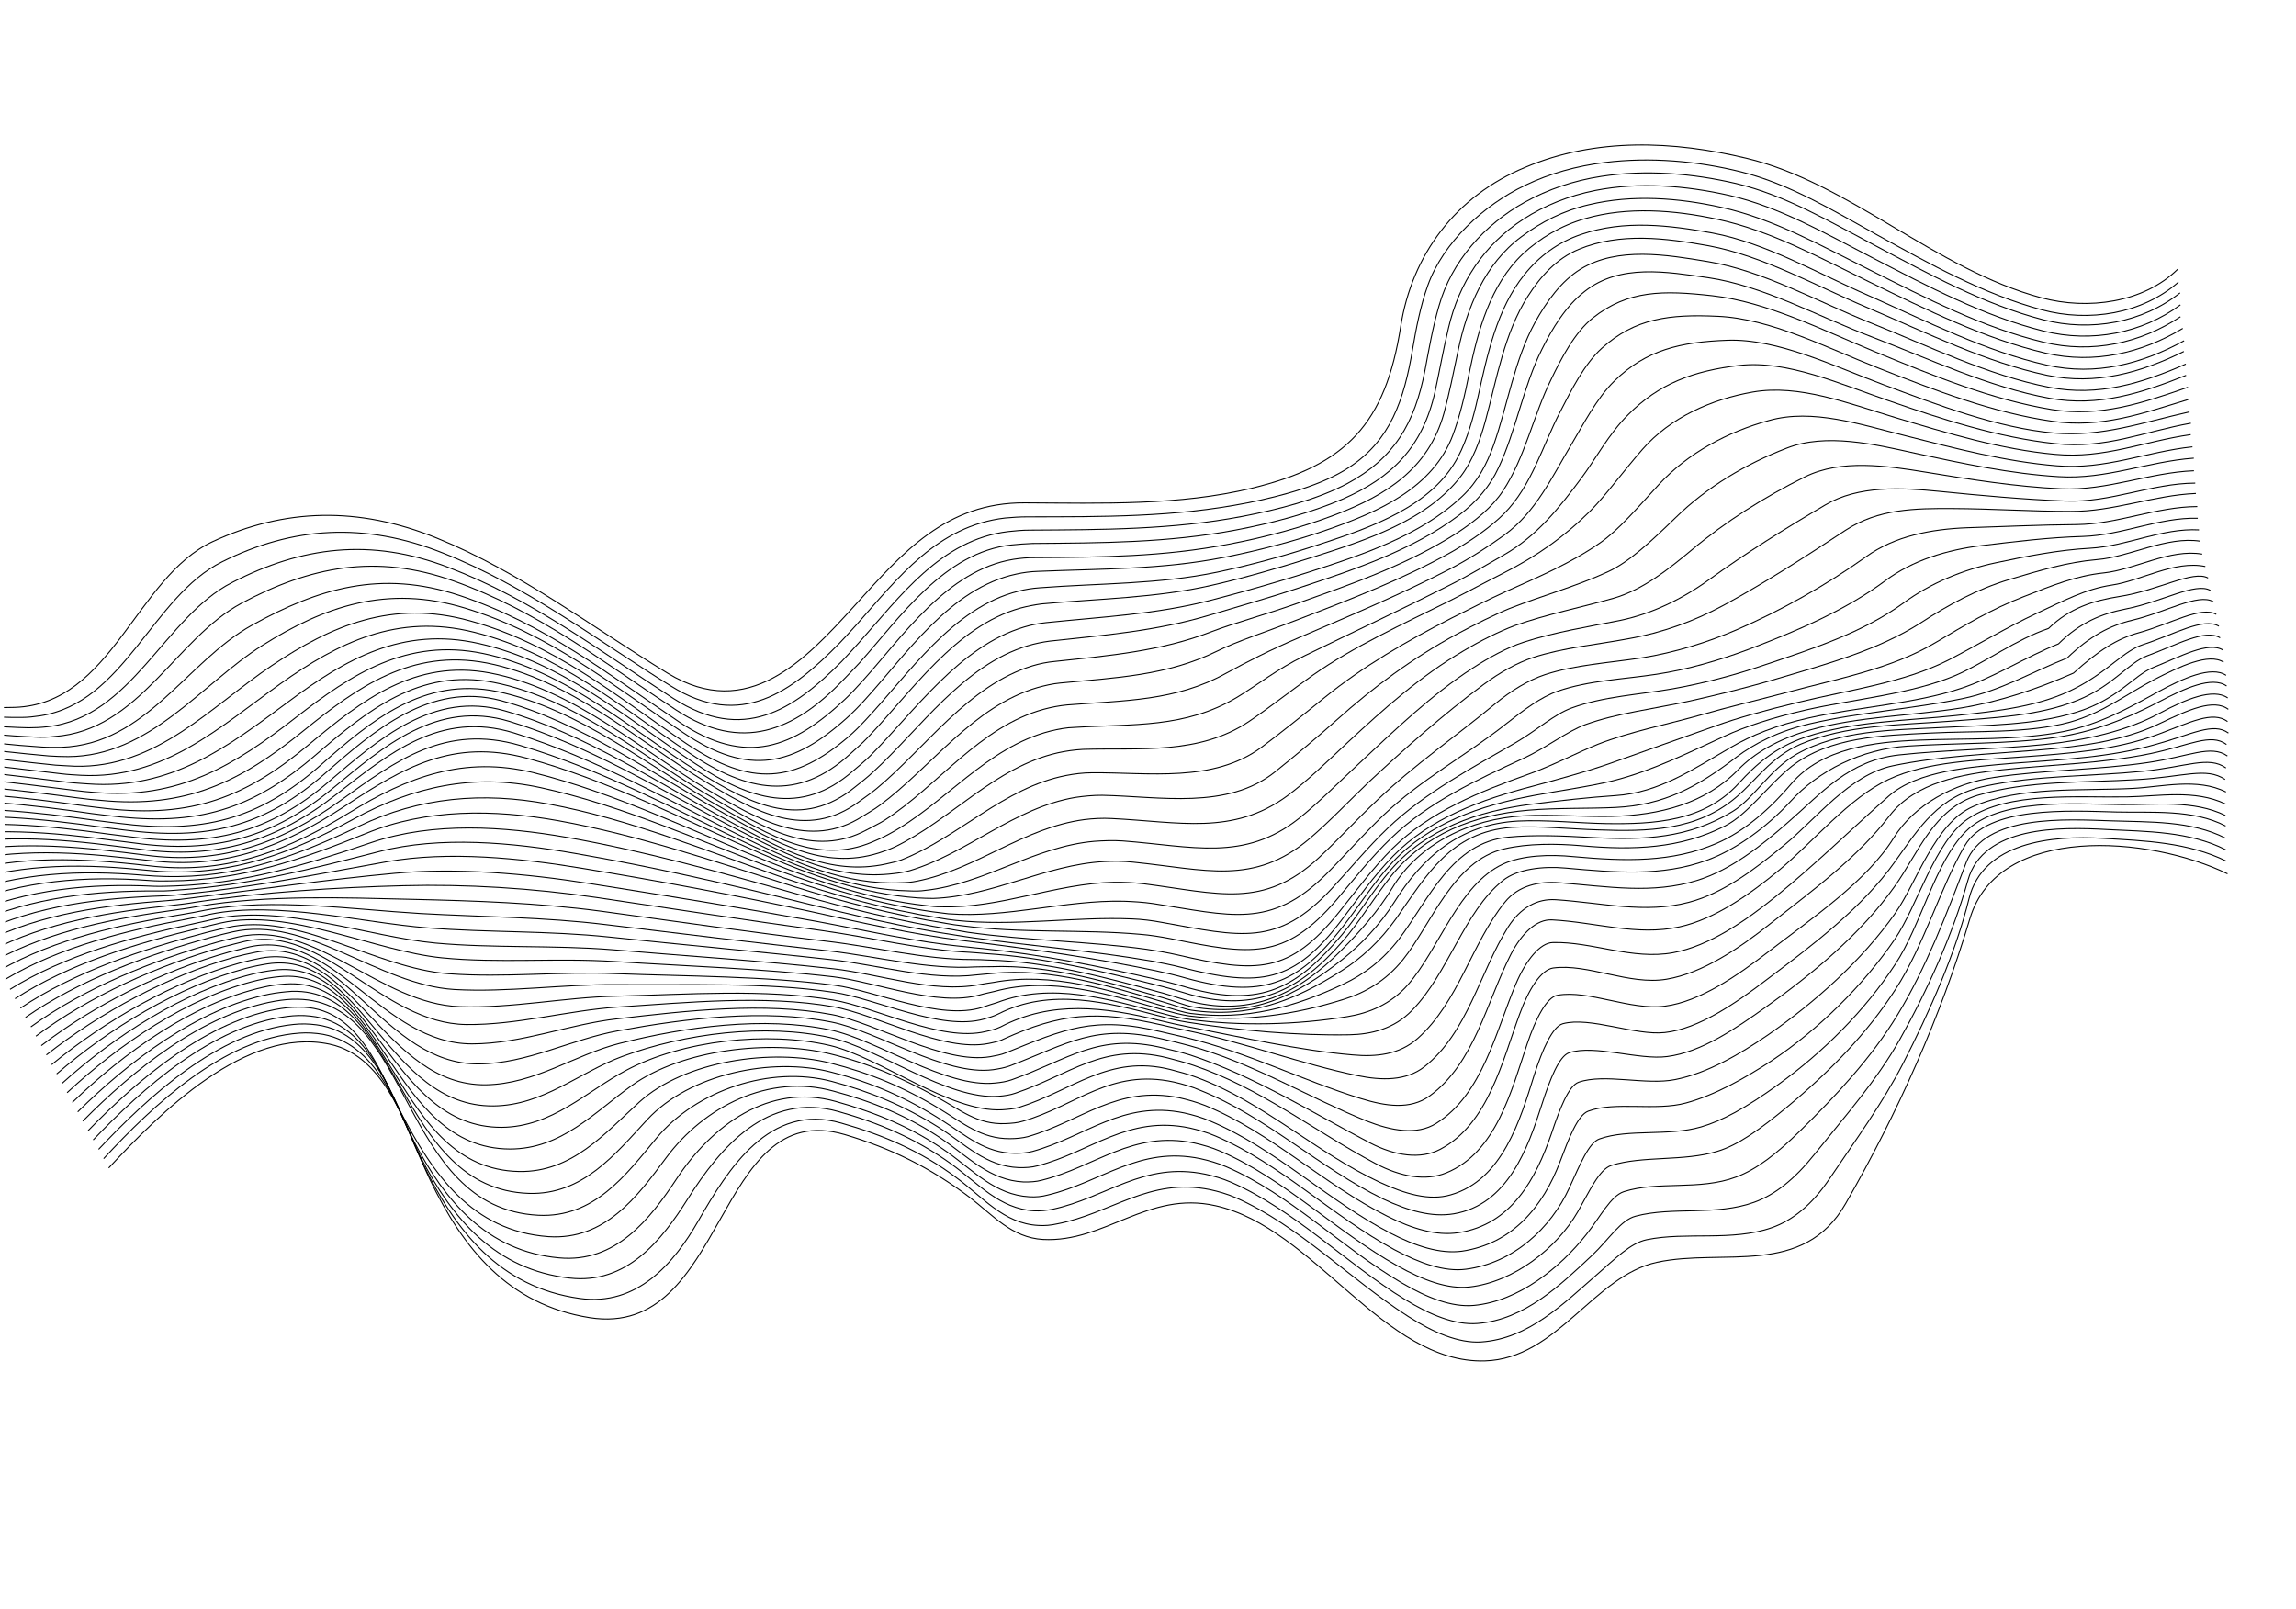 <svg width="1153" height="808" viewBox="0 0 1153 808" fill="none" xmlns="http://www.w3.org/2000/svg">
<g clip-path="url(#clip0_1_3)">
<path d="M-78.57 345.669C-50.245 350.703 -20.813 356.173 7.486 355.248C56.153 353.599 68.255 289.964 106.715 272.048C142.72 255.266 180.017 254.211 219.352 270.229C261.216 287.244 297.244 314.905 335.377 338.147C375.604 362.563 404.482 331.427 429.358 303.963C453.283 277.524 475.07 252.341 514.617 252.523C553.789 252.732 592.386 253.94 628.71 245.155C676.331 233.647 695.756 212.607 703.395 164.009C709.03 127.916 731.044 98.45 765.937 84.028C801.444 68.973 840.553 70.732 876.919 79.457C928.66 91.79 971.654 135.141 1025.13 149.556C1048.59 155.822 1076.36 152.065 1093.58 135.231" stroke="black" stroke-width="0.5" stroke-miterlimit="10"/>
<path d="M-76.029 350.344C-47.367 354.985 -17.619 360.58 10.975 360.296C14.079 360.294 17.145 359.927 20.053 359.498C62.601 352.99 76.322 299.614 111.498 282.155C146.952 264.455 183.124 262.083 222.262 277.674C264.148 294.171 299.188 321.094 336.886 344.514C372.016 366.573 397.625 347.445 421.744 322.832C424.539 319.909 427.452 316.683 430.366 313.457C451.061 290.119 470.793 264.127 504.674 260.153C508.274 259.822 512.032 259.552 516.046 259.559C553.676 259.511 589.901 259.784 626.539 252.522C644.185 248.976 663.99 243.656 677.575 234.662C698.249 221.112 705.115 200.899 709.422 175.13C711.104 165.296 713.225 153.885 717.025 143.311C724.863 121.557 745.152 102.957 765.838 93.086C778.229 87.12 791.763 83.354 805.965 81.6C828.612 78.799 852.455 80.843 874.392 86.335C898.504 92.333 920.602 105.76 942.485 117.879C968.713 132.408 996.087 147.738 1025.32 155.577C1049.09 161.967 1075.81 157.624 1093.96 141.679" stroke="black" stroke-width="0.5" stroke-miterlimit="10"/>
<path d="M-73.39 355.232C-44.292 359.695 -14.583 364.924 14.404 365.495C17.509 365.494 20.673 365.34 23.739 364.974C66.323 360.229 82.489 309.915 116.538 292.537C151.359 274.588 186.073 269.892 225.232 284.966C267.139 300.947 301.094 326.917 338.237 350.819C373.089 373.119 398.099 356.904 422.594 332.263C425.388 329.34 428.302 326.114 431.216 322.888C451.791 299.853 472.498 270.922 506.38 266.948C509.821 266.554 513.421 266.222 517.435 266.229C553.682 265.986 588.523 266.064 623.855 259.337C641.817 255.915 661.503 250.899 676.766 242.74C699.969 230.187 710.467 212.804 715.628 185.796C717.468 176.025 719.431 164.552 722.598 153.729C728.916 131.2 745.507 112.719 765.82 101.476C777.263 95.137 790.343 90.667 804.13 88.575C826.482 85.133 850.009 87.052 871.908 92.179C896.613 98.061 919.245 111.524 941.623 123.312C968.663 137.636 996.254 152.877 1026.08 160.6C1050.13 166.75 1075.9 162.032 1094.76 147.067" stroke="black" stroke-width="0.5" stroke-miterlimit="10"/>
<path d="M-70.692 359.969C-41.257 364.04 -11.428 368.966 17.854 370.178C21.057 370.39 24.222 370.237 27.287 369.87C69.907 366.889 88.101 320.698 121.419 302.857C155.391 284.748 188.646 277.728 228.006 291.832C270.112 306.842 302.901 332.528 339.608 356.608C372.406 378.098 398.809 367.155 423.285 341.632C426.08 338.709 429.092 335.697 432.006 332.471C451.967 310.069 474.383 277.262 507.927 273.68C511.527 273.349 514.751 273.044 518.449 272.926C553.252 272.639 586.492 272.611 620.419 266.206C638.757 262.757 658.127 257.616 674.198 250.651C698.88 239.904 714.377 224.665 720.646 196.695C722.743 187.199 724.766 175.575 727.399 164.717C732.649 142.118 745.149 122.899 764.99 110.071C775.545 103.207 787.894 98.275 801.169 95.631C823.127 91.334 846.496 93.191 868.296 98.104C893.594 103.87 917.076 117.492 940.146 129.378C967.78 143.586 995.964 158.711 1026.22 166.256C1050.49 172.316 1075.64 167.35 1094.95 153.088" stroke="black" stroke-width="0.5" stroke-miterlimit="10"/>
<path d="M-68.052 364.857C-38.439 368.474 -8.393 373.311 21.185 375.164C24.388 375.376 27.711 375.285 30.815 375.283C73.372 373.852 93.573 332.3 126.536 313.969C159.935 295.46 191.417 285.992 230.818 299.062C273.123 313.102 305.438 338.6 341.236 362.672C374.902 385.204 398.474 375.42 424.233 351.278C427.126 348.568 429.98 345.494 432.894 342.268C453.291 319.687 475.569 286.302 508.92 280.894C512.421 280.349 516.021 280.017 519.659 280.051C552.959 279.871 584.658 279.586 617.081 273.288C635.419 269.84 654.413 264.726 670.998 258.312C696.172 248.634 717.26 235.423 725.072 207.71C727.643 198.401 729.922 187.053 732.239 176.07C736.696 154.558 745.563 132.509 764.101 118.818C773.925 111.491 785.129 105.758 797.989 102.776C819.554 97.624 842.983 99.33 864.625 104.18C890.675 109.892 915.006 123.675 938.828 135.507C966.897 149.536 995.517 164.483 1026.21 171.849C1050.54 177.758 1074.95 172.329 1094.97 159.047" stroke="black" stroke-width="0.5" stroke-miterlimit="10"/>
<path d="M-65.354 369.593C-35.343 372.667 -5.118 377.049 24.537 379.633C27.74 379.845 31.161 379.968 34.265 379.966C75.218 379.827 101.26 343.375 131.636 324.2C162.723 304.605 194.327 293.436 233.612 305.411C276.019 318.266 307.463 344.121 343.163 367.979C376.196 390.262 398.751 384.451 425.36 360.468C428.193 357.911 431.205 354.899 434.119 351.673C454.951 328.913 477.132 295.314 510.387 288.294C513.79 287.535 517.449 287.052 521.147 286.934C552.887 285.616 583.378 286.079 614.457 279.952C632.478 276.379 651.195 271.505 667.759 265.608C692.357 256.928 719.711 244.96 729.616 218.422C732.977 209.424 735.671 198.414 737.771 187.52C742.108 166.311 748.348 143.052 764.655 127.608C773.274 119.632 783.808 113.284 796.155 109.75C817.168 103.682 840.755 105.45 862.298 110.086C889.258 115.807 914.281 129.687 938.795 141.616C967.299 155.468 996.414 170.084 1027.32 177.361C1051.77 182.967 1075.55 177.289 1096.13 164.924" stroke="black" stroke-width="0.5" stroke-miterlimit="10"/>
<path d="M-62.715 374.482C-32.466 376.949 -2.023 381.243 27.829 384.254C31.191 384.528 34.453 384.588 37.656 384.8C78.665 385.908 106.16 354.577 136.419 334.306C166.46 314.124 197.02 300.97 236.03 311.787C278.539 323.457 309.488 349.642 344.812 373.527C377.332 395.258 398.93 393.269 426.209 369.9C428.983 367.494 431.995 364.482 434.849 361.407C456.215 338.683 478.396 305.084 511.377 296.907C514.839 295.996 518.341 295.451 522.098 295.181C552.219 292.875 581.741 293.482 611.375 287.31C628.706 283.64 646.731 278.669 663.333 273.137C688.286 264.946 719.335 254.259 732.282 229.268C736.69 220.858 739.798 210.186 742.154 199.568C746.867 178.332 751.604 155.181 765.523 137.921C772.74 128.868 782.346 121.631 794.12 117.696C815.453 110.354 838.306 113.057 859.93 117.026C886.812 122.016 913.058 137.427 938.622 148.546C967.543 161.337 997.171 176.506 1028.04 183.417C1052.55 188.872 1075.6 182.731 1096.79 171.131" stroke="black" stroke-width="0.5" stroke-miterlimit="10"/>
<path d="M-60.174 379.156C-29.686 381.018 0.816 385.16 30.865 388.598C34.167 389.024 37.587 389.147 40.79 389.359C82.133 391.473 110.17 365.253 140.65 343.495C169.803 322.788 199.417 307.862 238.153 317.521C280.546 328.096 311.572 355.011 346.541 378.407C375.31 397.611 400.689 402.709 426.982 378.601C429.597 376.133 432.806 373.548 435.66 370.474C457.342 347.874 479.839 314.399 512.426 305.367C515.889 304.457 519.45 303.76 523.109 303.277C551.906 300.624 580.5 300.341 608.593 293.912C625.231 290.144 642.564 285.075 658.83 279.935C685.345 271.486 716.629 261.59 733.764 238.949C739.475 231.402 743.313 221.193 746.025 211.064C751.686 190.202 755.453 167.194 767.279 148.76C773.509 138.968 781.696 129.772 792.799 125.223C813.541 116.598 836.65 119.578 857.959 123.422C885.374 128.447 912.214 143.743 938.213 154.683C967.471 167.082 997.219 181.948 1028.05 188.494C1052.52 193.584 1075.16 187.104 1096.67 176.511" stroke="black" stroke-width="0.5" stroke-miterlimit="10"/>
<path d="M-57.475 383.893C-26.749 385.149 3.813 389.139 34.119 392.854C37.42 393.28 40.841 393.402 44.202 393.676C86.096 396.707 114.104 375.2 145.061 352.23C173.482 331.061 202.092 314.514 240.494 323.167C282.77 332.646 314.131 360.568 348.962 383.384C376.33 401.511 402.156 410.109 428.347 387.186C431.061 384.932 434.052 382.436 437.005 379.575C459.319 357.225 481.893 324.48 514.344 314.869C517.866 313.807 521.427 313.111 525.244 312.69C553.033 309.815 580.759 308.49 607.588 301.563C623.435 297.484 640.115 292.682 655.945 287.721C683.332 278.915 713.054 269.279 734.255 249.289C742.102 241.883 746.689 233.019 750.131 223.353C757.155 203.202 760.526 180.738 770.869 161.895C776.586 151.551 783.965 141.162 793.845 135.082C812.339 123.822 837.008 127.941 857.744 131.385C885.338 135.956 912.652 151.438 939.146 162.048C968.485 173.779 998.45 188.556 1029.15 194.523C1053.73 199.31 1075.8 192.43 1097.65 182.843" stroke="black" stroke-width="0.5" stroke-miterlimit="10"/>
<path d="M-54.776 388.63C-23.91 389.066 6.652 393.057 37.274 396.896C40.733 397.384 44.094 397.658 47.455 397.932C89.803 401.666 117.584 384.443 148.919 360.048C176.551 338.567 204.373 320.311 242.54 328.171C284.422 336.795 316.412 366.365 351.187 387.934C377.451 404.227 402.892 417.047 429.635 395.042C432.289 392.938 435.439 390.505 438.332 387.795C462.009 366.157 483.593 334.072 516.103 324.31C519.625 323.248 523.403 322.462 527.063 321.979C554.535 318.979 580.147 316.996 607.018 309.036C622.353 304.405 637.944 300.05 653.082 294.991C680.588 285.882 709.618 276.148 732.752 258.669C741.586 252.002 748.445 243.857 752.498 234.957C761.398 216.07 764.906 194.185 774.28 175.484C779.523 164.954 786.35 153.648 795.798 146.348C813.546 132.345 836.93 136.482 857.845 139.472C885.302 143.464 912.992 158.919 939.665 169.075C968.867 180.227 998.853 194.487 1029.35 200.028C1053.9 204.449 1075.49 197.383 1097.8 188.499" stroke="black" stroke-width="0.5" stroke-miterlimit="10"/>
<path d="M-52.236 393.304C-21.289 393.073 9.393 396.76 40.271 400.875C43.73 401.363 47.091 401.637 50.452 401.912C93.313 406.198 120.73 392.68 152.384 367.011C179.443 345.13 206.457 325.68 244.487 332.962C286.173 341.159 319.051 371.253 353.847 392.306C378.868 407.584 405.036 422.265 431.418 402.567C434.013 400.614 437.201 398.546 440.192 396.051C464.895 375.516 486.181 344.188 518.533 334.364C522.055 333.302 525.834 332.516 529.809 332.157C557.44 329.22 582.953 327.023 608.344 317.256C619.328 313.01 635.671 308.601 651.799 302.883C678.95 293.284 706.912 283.479 731.308 267.897C740.872 261.692 749.569 254.446 754.648 246.65C765.817 229.882 769.996 208.61 778.914 190.605C783.999 180.012 790.79 166.943 799.863 159.67C817.611 145.667 835.111 145.737 859.941 148.52C887.38 151.63 915.231 165.749 941.448 176.6C970.035 188.385 1000.05 200.73 1030.41 205.692C1054.98 209.596 1076.09 202.343 1098.73 194.466" stroke="black" stroke-width="0.5" stroke-miterlimit="10"/>
<path d="M-49.695 397.979C-18.608 396.928 12.133 400.464 43.11 404.793C46.569 405.281 50.088 405.617 53.39 406.043C96.388 410.908 123.521 400.427 155.435 373.636C181.802 351.657 208.443 330.836 246.157 337.993C287.428 345.852 321.413 376.382 356.17 397.07C380.421 411.52 406.667 426.931 433.043 410.029C435.736 408.291 438.963 406.588 441.835 404.395C467.603 385.33 488.59 354.759 520.981 345.3C524.661 344.3 528.499 343.363 532.475 343.004C560.362 340.343 586.149 339.304 611.052 327.07C621.484 321.907 635.909 317.267 651.405 311.3C677.885 301.087 704.741 290.847 729.39 276.938C739.309 271.223 748.954 264.351 755.316 257.935C769.208 243.988 774.63 223.731 783.506 206.759C788.848 196.442 795.442 182.945 804.496 174.79C821.159 159.836 838.426 157.715 862.627 158.85C889.023 159.975 917.387 174.646 942.992 184.731C971.285 195.875 1000.74 207.303 1030.65 211.561C1055.34 215.163 1076.04 207.572 1098.86 200.638" stroke="black" stroke-width="0.5" stroke-miterlimit="10"/>
<path d="M-47.154 402.653C-15.867 400.631 14.933 404.016 46.008 408.558C49.468 409.046 52.987 409.383 56.288 409.808C99.167 414.976 126.592 406.535 158.31 379.316C183.985 357.24 210.51 335.324 247.946 342.721C289.157 350.731 323.953 381.056 359.206 401.414C383.102 415.375 408.418 431.294 435.342 416.708C437.916 415.272 441.241 413.783 444.152 411.956C471.023 394.724 491.87 364.973 524.18 356.181C527.86 355.182 532.015 354.369 535.99 354.01C564.45 351.75 590.393 352.171 615.635 338.147C626.088 332.467 638.006 326.315 652.711 320.036C678.204 309.084 703.795 298.346 728.343 285.623C738.459 280.335 747.806 274.22 755.47 268.667C771.354 257.079 779.341 239.582 788.987 223.438C794.841 213.673 801.653 200.086 810.788 191.264C826.562 175.784 843.853 171.748 867.387 170.871C892.581 169.948 921.025 183.951 945.545 193.084C973.068 203.4 1003.22 214.925 1031.43 217.465C1055.81 219.544 1075.7 212.158 1099.52 206.845" stroke="black" stroke-width="0.5" stroke-miterlimit="10"/>
<path d="M-44.614 407.328C-13.344 404.424 17.674 407.72 48.809 412.111C52.268 412.598 55.787 412.935 59.246 413.423C101.472 418.858 129.646 411.761 160.889 384.356C186.09 362.093 212.636 339.66 249.795 347.298C290.768 355.914 326.455 385.366 362.143 405.545C386.159 419.203 410.428 434.535 438.038 422.843C440.651 421.773 443.323 420.551 446.332 418.937C474.345 403.905 495.308 375.249 527.538 367.126C531.376 366.188 535.531 365.375 539.762 365.293C568.953 363.495 595.089 365.742 621.086 350.265C631.62 343.918 641.307 336.012 655.064 329.36C679.254 317.545 703.64 306.157 727.573 294.066C737.57 289.082 747.173 283.243 755.172 278.696C771.664 269.272 782.827 255.3 794.092 240.144C800.993 230.966 808.062 217.655 817.593 208.289C833.051 192.685 850.387 186.218 873.351 183.542C897.283 180.722 924.407 192.98 948.375 201.196C975.346 210.595 1003.35 219.699 1032.07 222.791C1057.43 225.609 1076.64 216.727 1100.2 212.536" stroke="black" stroke-width="0.5" stroke-miterlimit="10"/>
<path d="M-42.013 411.851C-10.702 407.914 20.376 411.058 51.51 415.449C54.97 415.937 58.489 416.273 61.948 416.761C103.798 422.223 132.386 415.465 163.075 388.541C187.879 366.821 216.11 342.428 251.486 351.813C291.465 362.487 328.286 389.061 365.2 409.373C389.177 422.666 413.21 437.205 441.348 428.345C443.841 427.578 446.612 426.57 449.284 425.348C477.67 411.687 499.4 385.258 531.271 378.043C535.268 377.168 539.52 376.569 543.812 376.335C572.644 375.445 602.04 379.151 627.071 362.419C637.25 355.582 648.144 346.928 659.275 339.066C679.713 324.723 704.415 313.46 727.576 301.94C737.355 297.044 746.877 291.873 755.073 287.754C771.959 279.185 785.624 269.522 798.842 256.36C806.769 248.286 814.822 237.112 824.813 225.653C838.788 209.64 859.551 200.499 880.144 196.889C903.486 192.787 928.775 202.748 951.619 209.646C977.901 217.549 1004.82 225.701 1031.96 228.171C1056.97 230.499 1076.55 221.59 1100.12 218.281" stroke="black" stroke-width="0.5" stroke-miterlimit="10"/>
<path d="M-39.315 416.587C-8.12 411.555 23.236 414.459 54.37 418.85C57.83 419.337 61.349 419.674 64.808 420.162C106.064 425.74 135.109 418.287 165.162 392.512C189.886 371.46 217.703 346.729 253.472 356.969C293.845 368.497 331.045 393.646 368.453 413.629C392.609 426.467 416.684 439.974 444.816 433.91C447.408 433.356 450.217 432.713 452.77 431.794C481.329 420.476 504.123 395.515 535.359 389.45C539.514 388.637 543.925 388.1 548.315 388.08C577.067 387.859 609.287 393.202 633.509 375.277C643.333 367.95 654.287 359.144 665.024 350.427C684.338 334.767 706.374 321.929 729.001 310.373C738.562 305.567 747.906 300.85 756.14 297.096C772.984 289.56 788.996 282.747 803.592 272.576C812.9 266.095 822.118 255.206 832.98 243.39C847.648 227.475 867.722 216.838 888.398 211.161C910.163 205.039 934.507 213.228 956.444 218.719C981.504 225.091 1007.14 231.863 1032.8 233.924C1057.55 235.976 1077.56 226.889 1101 224.399" stroke="black" stroke-width="0.5" stroke-miterlimit="10"/>
<path d="M-36.774 421.262C-5.695 415.134 25.72 417.886 57.132 422.037C60.591 422.524 64.11 422.861 67.57 423.349C107.699 429.008 137.596 420.316 167.113 395.904C192.251 375.191 219.393 351.243 255.932 362.311C296.857 374.757 334.021 398.142 372.044 417.492C396.378 429.876 420.713 442.26 448.958 438.69C451.431 438.44 454.18 437.948 456.832 437.243C485.82 428.542 509.282 405.595 540.16 400.438C544.413 399.839 548.982 399.364 553.53 399.406C582.518 399.977 616.336 406.825 640.344 387.591C649.971 379.837 660.767 370.968 671.209 361.61C689.813 344.971 709.401 330.469 731.673 318.424C740.918 313.493 750.044 308.865 758.099 305.565C774.308 299.179 792.333 294.207 807.555 287.082C818.243 282.196 829.32 271.688 841.407 260.005C857.181 244.525 876.921 232.882 897.365 225.015C916.998 217.353 941.386 223.11 961.704 227.614C985.264 232.695 1009.67 237.936 1033.76 239.374C1057.99 240.874 1078.38 231.76 1101.68 230.09" stroke="black" stroke-width="0.5" stroke-miterlimit="10"/>
<path d="M-34.233 425.937C-3.271 418.713 28.323 421.011 59.577 425.099C63.036 425.587 66.555 425.923 70.015 426.411C109.076 432 139.511 421.945 168.806 399.021C195.111 378.592 221.102 356.64 258.213 368.108C299.394 380.83 336.937 402.79 375.258 421.383C399.772 433.312 424.524 444.636 452.626 443.284C455.197 443.247 457.827 443.058 460.419 442.505C490.093 436.699 513.907 415.639 544.526 411.604C548.937 411.067 553.604 410.806 558.25 411.062C592.12 412.681 619.136 419.649 646.329 399.745C656.371 392.329 666.457 382.481 676.86 372.758C694.989 355.932 713.316 339.534 734.917 326.874C743.748 321.605 752.814 317.129 760.75 314.132C776.661 308.503 794.307 304.957 810.334 300.423C824.956 296.211 838.01 285.783 849.42 276.282C866.596 261.879 886.04 249.594 906.469 239.447C924.602 230.495 947.532 233.928 967.26 237.15C989.379 240.789 1012.41 244.437 1035.01 245.466C1058.52 246.503 1079.12 237.3 1101.74 236.414" stroke="black" stroke-width="0.5" stroke-miterlimit="10"/>
<path d="M-31.534 430.673C-0.787 422.141 30.867 424.287 62.24 428.072C65.699 428.56 69.219 428.897 72.678 429.385C110.791 434.6 141.327 423.36 170.876 402.11C199.158 381.76 223.717 363.443 261.225 374.368C302.171 386.297 340.387 407.473 379.007 425.308C403.759 436.632 428.929 446.896 456.849 447.397C459.36 447.511 462.089 447.536 464.621 447.134C494.348 443.973 519.305 425.112 549.545 422.503C554.054 422.18 558.879 421.981 563.684 422.299C598.797 424.933 624.703 432.863 652.296 411.017C662.141 403.174 672.188 392.961 682.531 383.39C700.443 366.653 718.714 349.007 739.545 335.52C748.119 329.975 756.929 325.223 764.904 322.591C780.418 317.505 797.172 314.832 813.414 311.608C829.497 308.321 844.898 300.742 857.91 291.347C876.547 277.869 896.645 265.317 916.602 253.585C933.274 243.707 954.904 244.879 973.883 246.756C994.78 248.864 1016.11 250.794 1037.33 251.628C1059.99 252.505 1080.45 242.723 1102.4 242.622" stroke="black" stroke-width="0.5" stroke-miterlimit="10"/>
<path d="M-28.994 435.347C1.736 425.933 33.094 427.439 64.745 430.983C68.264 431.319 71.723 431.807 75.243 432.144C113.001 436.869 142.985 424.713 173.065 404.896C202.65 385.409 227.379 370.833 264.553 380.752C305.323 391.737 344.055 412.066 382.717 428.868C407.648 439.738 433.235 448.942 460.935 450.93C463.446 451.044 466.115 451.221 468.686 451.184C498.487 450.151 524.821 434.283 554.486 432.671C559.153 432.41 564.077 432.425 568.98 432.957C605.336 436.606 629.621 444.946 657.613 421.158C667.479 412.798 677.21 402.461 687.455 392.676C705.644 375.699 724.961 358.64 744.826 343.897C753.105 337.712 761.975 332.808 769.95 330.176C785.028 325.269 801.681 323.781 817.645 320.797C835.112 317.705 850.925 311.862 865.535 303.972C885.728 293.032 906.995 279.366 926.739 266.324C943.234 255.502 961.763 255.278 980.706 255.392C1000.03 255.479 1020.31 256.821 1039.85 256.818C1061.52 256.957 1081.39 248.69 1102.73 247.822" stroke="black" stroke-width="0.5" stroke-miterlimit="10"/>
<path d="M-26.295 440.085C4.515 430.003 35.322 430.591 67.408 433.957C70.927 434.293 74.386 434.781 77.906 435.117C115.33 438.837 145.374 426.529 175.45 408.11C204.597 390.2 233.135 379.398 268.056 388.08C308.651 398.121 347.485 417.266 386.564 433.008C411.793 443.12 437.619 451.718 464.901 454.767C467.51 455.095 470.12 455.423 472.691 455.386C502.468 456.268 529.903 443.632 559.526 443.054C564.291 443.007 569.313 443.235 574.374 443.829C611.915 448.644 634.341 456.602 662.199 430.838C671.71 421.988 681.284 411.588 691.746 401.714C710.174 384.131 731.7 369.343 750.698 353.558C758.84 346.793 767.671 341.525 775.863 338.803C791.159 333.807 808.325 332.871 824.268 330.403C841.023 327.731 857.664 322.564 872.43 316.134C894.221 306.699 916.95 293.958 937.012 279.643C951.569 269.107 970.065 265.721 987.863 265.034C1005.98 264.471 1024.59 263.579 1042.9 263.444C1063.62 263.209 1082.76 254.479 1103.43 254.395" stroke="black" stroke-width="0.5" stroke-miterlimit="10"/>
<path d="M-23.754 444.759C7.077 434.16 37.293 433.466 69.815 436.654C73.334 436.99 76.853 437.327 80.214 437.601C117.107 439.887 146.972 428.033 177.678 411.262C207.236 395.088 237.861 388.257 271.501 395.559C311.88 404.291 350.875 422.1 389.996 436.809C415.306 446.253 441.273 454.032 468.414 457.9C471.023 458.228 473.633 458.556 476.242 458.884C505.859 461.102 534.65 451.974 564.172 452.581C569.036 452.747 574.216 453.038 579.217 453.784C617.783 459.702 637.997 466.789 665.879 439.11C675.193 429.832 684.51 419.157 694.755 409.372C713.46 391.548 737.098 378.816 756.51 363.37C765.245 356.489 773.802 350.062 782.272 347.1C797.905 341.712 815.485 341.114 831.804 338.62C847.53 336.242 863.616 331.556 878.617 325.919C902.267 316.865 926.334 306.751 946.695 291.679C960.441 281.348 977.833 276.128 995.101 274.007C1011.77 272.003 1029.04 269.882 1046.03 269.4C1065.8 268.792 1084.15 259.75 1103.67 260.265" stroke="black" stroke-width="0.5" stroke-miterlimit="10"/>
<path d="M-21.055 449.496C9.856 438.229 39.461 436.769 72.32 439.565C75.839 439.902 79.259 440.024 82.68 440.147C119.141 441.213 148.985 429.875 180.478 414.814C210.665 400.288 242.567 397.634 275.556 403.805C315.721 411.228 354.839 427.335 393.685 440.886C418.918 449.6 445.122 456.773 471.927 461.033C474.477 461.512 477.244 461.903 479.696 462.168C509.113 465.358 539.615 460.228 568.522 461.467C573.386 461.634 578.605 462.29 583.705 463.249C622.921 470.298 641.438 475.667 668.691 446.34C677.868 436.484 686.711 425.622 696.955 415.837C715.878 397.924 738.902 385.824 761.374 372.808C772.066 366.523 780.407 358.787 789.154 355.585C804.967 349.742 823.2 348.876 840.074 345.901C855.385 343.184 870.857 339.132 885.619 334.1C910.039 325.874 935.525 317.719 956.044 302.709C969.393 292.922 985.781 286.081 1002.3 282.616C1017.63 279.383 1033.5 276.185 1049.54 275.33C1068.2 274.286 1085.71 265.085 1104.29 266.107" stroke="black" stroke-width="0.5" stroke-miterlimit="10"/>
<path d="M-18.515 454.17C11.726 442.289 42.5 439.716 74.944 442.173C78.305 442.447 81.943 442.481 85.266 442.39C121.136 442.173 151.374 431.691 183.753 418.553C214.232 406.066 247.887 406.377 280.304 412.147C320.212 419.294 358.96 432.632 397.434 444.812C422.747 452.858 448.972 459.514 475.243 463.739C477.793 464.218 480.56 464.608 483.012 464.874C512.664 468.856 543.319 466.585 572.599 469.196C577.561 469.576 582.879 470.446 587.978 471.405C627.529 479.461 644.745 482.568 670.972 452.137C679.794 441.792 688.381 430.653 698.625 420.868C717.45 402.741 741.499 391.746 765.173 380.777C776.574 375.471 787.132 367.209 796.097 363.917C812.067 358.137 830.62 355.997 848.009 352.175C859.622 349.577 874.48 346.157 892.249 340.91C917.061 333.539 942.763 326.693 964.465 312.849C978.703 303.587 992.66 295.963 1009.24 290.948C1024.73 286.379 1038.01 282.337 1052.94 281.046C1069.32 279.799 1087.95 269.118 1104.97 271.798" stroke="black" stroke-width="0.5" stroke-miterlimit="10"/>
<path d="M-15.876 459.058C14.228 446.599 45.023 443.508 77.449 445.084C80.87 445.207 84.409 445.027 87.732 444.936C123.11 443.651 154.058 434.148 186.947 422.96C217.658 412.664 252.891 414.995 284.675 420.517C323.951 427.415 362.744 438.321 400.845 449.13C426.14 456.294 452.11 462.674 478.222 466.836C480.772 467.316 483.54 467.706 486.089 468.186C515.84 472.381 546.391 472.693 575.667 476.702C580.668 477.448 586.144 478.38 591.342 479.552C631.167 488.766 647.42 489.22 672.502 457.988C681.068 447.366 689.397 435.952 699.326 426.042C718.112 407.551 743.029 397.597 767.904 388.676C780.016 384.349 792.923 377.537 802.443 373.764C818.651 367.378 837.801 363.724 855.292 358.718C866.234 355.505 880.716 352.112 898.246 347.471C923.136 340.83 949.941 335.818 971.879 322.766C986.194 314.234 1000.29 305.792 1016.01 299.735C1030.69 293.973 1042.45 289.157 1056.53 287.706C1071.96 286.085 1089.84 275.458 1105.89 278.281" stroke="black" stroke-width="0.5" stroke-miterlimit="10"/>
<path d="M-13.335 463.733C16.691 450.543 47.388 447.239 79.817 447.416C83.237 447.539 86.679 447.145 90.061 446.903C124.947 444.549 157.079 436.212 190.397 427.643C220.906 419.716 257.54 423.124 288.632 428.549C327.276 435.197 366.153 444.037 404.039 453.537C429.158 459.757 455.029 465.923 480.727 469.747C483.337 470.075 486.044 470.617 488.654 470.945C518.405 475.141 548.871 477.519 578.264 482.624C583.364 483.583 588.622 484.604 593.76 485.928C632.911 495.926 649.764 493.467 673.56 462.253C681.87 451.356 689.883 439.817 699.654 429.845C718.302 410.775 743.831 401.586 769.473 394.892C782.353 391.393 795.827 387.778 807.661 383.692C825.531 377.26 843.935 370.864 861.587 364.521C872.016 360.756 885.985 356.812 903.336 352.625C928.364 346.563 956.135 342.806 978.266 331.58C992.698 324.144 1007.57 315.131 1022.79 308.006C1036.86 301.478 1047.32 295.798 1060.51 293.823C1074.83 291.766 1092.12 281.255 1107.45 284.497" stroke="black" stroke-width="0.5" stroke-miterlimit="10"/>
<path d="M-10.636 468.47C19.312 454.549 49.535 451.058 82.501 449.873C85.823 449.782 89.422 449.45 92.706 448.994C127.259 445.634 161.048 438.65 194.42 432.726C225.042 427.293 261.24 430.88 292.769 436.125C330.84 442.374 369.779 449.664 407.292 457.792C432.334 463.282 457.791 469.11 483.193 472.293C485.803 472.621 488.412 472.949 491.022 473.277C520.794 476.956 551.177 481.401 580.37 487.477C585.41 488.587 590.608 489.76 595.686 491.235C633.749 501.679 651.323 494.606 673.948 465.905C682.355 455.221 689.856 443.13 699.31 433.034C717.664 413.322 743.389 404.561 769.818 399.576C783.251 396.994 798.263 395.035 810.214 392.045C829.682 387.117 847.874 378.013 866.361 369.55C876.397 364.931 889.635 360.524 906.709 356.577C931.557 350.97 960.077 348.557 982.244 339.095C997.01 332.665 1012.3 321.193 1028.74 315.599C1039.39 305.271 1051.42 301.612 1064.08 299.601C1083.68 296.65 1101.34 286.113 1108.83 290.286" stroke="black" stroke-width="0.5" stroke-miterlimit="10"/>
<path d="M-8.095 473.144C21.558 458.583 52.117 454.7 84.868 452.205C88.25 451.963 91.692 451.569 94.975 451.113C129.194 446.747 164.996 441.605 198.144 438.567C229.038 435.69 264.031 438.627 295.995 443.694C333.81 449.667 372.099 455.826 409.932 462.68C434.955 467.289 460.036 473.144 485.045 475.472C487.497 475.738 490.264 476.128 492.933 476.304C522.786 479.316 552.888 485.399 582.001 492.143C587.041 493.253 592.12 494.729 597.04 496.142C633.403 506.266 651.538 495.915 673.802 469.521C682.406 459.265 689.65 446.898 698.63 436.615C716.313 416.289 742.098 407.376 768.84 403.914C782.884 402.098 798.153 400.415 811.087 399.562C833.356 398.186 851.259 385.644 869.672 375.053C879.155 369.516 891.842 364.192 908.638 360.486C933.269 354.968 961.431 353.464 984.544 345.774C1001.09 340.393 1016.81 330.142 1033.73 323.337C1044.55 312.553 1055.59 308.156 1067.46 305.834C1085.64 302.323 1102.59 292.204 1110.02 296.529" stroke="black" stroke-width="0.5" stroke-miterlimit="10"/>
<path d="M-5.397 477.881C23.902 462.83 54.819 458.038 87.612 454.51C91.054 454.116 94.495 453.722 97.838 453.115C131.821 447.956 169.437 445.628 202.817 444.781C233.627 443.97 267.693 446.017 299.618 450.719C337.236 456.265 375.427 462.21 412.848 467.328C437.44 470.716 462.499 477.088 487.234 478.258C489.745 478.372 492.355 478.7 495.024 478.877C524.76 480.793 554.919 488.123 583.635 495.41C588.457 496.61 593.634 498.299 598.397 499.65C630.432 508.245 652.701 497.598 674.151 472.807C682.794 462.916 690.256 450.46 698.604 439.928C715.457 418.926 740.315 409.123 767.489 406.881C781.67 405.644 798.081 406.16 811.114 405.52C835.676 404.348 852.424 395.2 872.033 380.182C880.867 373.514 893.062 367.121 909.324 363.38C933.639 357.737 960.417 356.039 985.462 350.859C1004.73 346.902 1020.1 337.559 1038.05 330.459C1049.52 319.408 1059.64 314.121 1070.71 311.487C1087.63 307.479 1103.87 297.779 1111.45 302.166" stroke="black" stroke-width="0.5" stroke-miterlimit="10"/>
<path d="M-2.856 482.555C25.87 467.104 57.798 461.136 90.04 456.691C93.481 456.297 96.824 455.69 100.167 455.082C134.013 449.345 172.866 450.828 206.876 451.628C237.999 452.34 270.446 453.399 302.016 457.612C339.437 462.729 377.273 468.185 414.774 472.635C439.229 475.444 464.071 481.905 488.373 481.856C490.944 481.819 493.613 481.995 496.124 482.11C525.803 482.778 555.605 491.018 584.142 498.759C588.904 500.11 594.022 501.951 598.686 503.088C628.154 510.321 651.827 499.353 673.766 477.029C682.802 467.993 691.94 457.772 699.164 445.922C712.481 423.701 738.194 411.262 764.912 409.715C779.29 408.905 795.719 410.303 809.166 410.001C833.489 409.435 856.42 403.597 873.068 386.362C880.718 378.529 892.519 371.281 908.763 366.658C933.021 359.768 960.33 359.503 984.898 355.535C1004.62 352.282 1022.75 346.126 1041.27 338.028C1053.77 326.683 1063.22 320.781 1073.88 317.809C1089.85 313.427 1105.37 304.146 1112.96 308.533" stroke="black" stroke-width="0.5" stroke-miterlimit="10"/>
<path d="M-0.157 487.292C28.056 471.289 60.777 464.234 92.783 458.996C96.126 458.389 99.627 457.844 103.03 457.085C136.739 450.768 176.749 456.731 211.191 458.751C242.272 460.496 273.475 460.541 304.473 464.353C341.757 468.892 379.417 473.404 416.662 477.577C440.741 480.414 465.899 486.999 489.828 485.578C492.241 485.479 494.97 485.504 497.54 485.467C527.026 484.31 556.687 493.369 584.789 501.288C589.552 502.639 594.708 504.845 598.957 505.645C628.667 510.873 650.223 500.645 674.052 481.866C683.401 474.352 692.894 464.621 700.216 452.984C714.344 430.558 732.948 413.919 762.237 412.335C776.397 411.614 792.865 413.377 806.291 413.592C830.79 413.97 855.788 412.62 873.27 393.265C881.615 384.131 891.284 375.343 906.858 370.106C930.624 362.148 957.714 361.972 982.497 359.313C1002.71 357.128 1024.96 354.871 1043.02 345.188C1059.37 336.584 1066.29 326.89 1076.54 323.579C1091.62 318.672 1106.59 309.873 1114.27 314.473" stroke="black" stroke-width="0.5" stroke-miterlimit="10"/>
<path d="M2.383 491.967C30.083 475.411 63.598 467.269 95.369 461.239C98.712 460.632 102.273 459.935 105.517 459.114C139.247 452.281 180.927 463.274 214.912 465.989C244.845 468.332 275.715 467.371 306.041 470.569C343.188 474.529 380.949 477.856 417.503 481.932C441.107 484.581 467.014 492.511 490.63 489.568C493.103 489.317 495.733 489.128 498.205 488.877C527.339 485.832 556.881 495.194 584.547 503.292C589.152 504.581 594.21 506.573 598.301 507.31C626.767 511.525 649.704 502.89 673.881 487.396C683.604 481.254 692.995 472.707 701.167 461.231C716.56 439.303 728.51 417.769 759.165 415.498C772.851 414.591 788.943 416.381 802.309 416.747C827.322 417.677 852.119 417.298 871.97 400.275C881.835 391.915 889.375 380.189 904.141 373.759C926.961 364.029 953.933 364.156 978.793 362.227C1000.27 360.54 1023.43 359.69 1043.18 351.725C1061.41 344.385 1068.73 332.748 1078.51 329.251C1092.79 324.033 1107.43 315.626 1114.89 320.315" stroke="black" stroke-width="0.5" stroke-miterlimit="10"/>
<path d="M5.023 496.855C32.368 479.81 66.36 470.457 98.053 463.696C101.455 462.937 104.858 462.178 108.261 461.419C142.011 454.07 184.866 470.424 218.673 473.594C247.577 476.231 277.993 474.566 307.55 476.936C344.461 480.104 382.422 482.46 418.442 486.501C441.355 489.053 468.681 498.941 491.608 494.501C493.982 494.037 496.672 493.697 499.204 493.295C527.948 487.997 557.331 497.296 584.622 505.421C589.226 506.71 593.87 508.364 598.021 508.949C625.282 512.514 649.954 505.963 674.678 494.183C684.773 489.412 694.537 482.237 702.965 471.036C717.561 451.594 729.151 423.095 757.414 420.407C770.152 419.126 785.594 419.785 798.623 420.544C826.126 422.105 847.959 420.907 870.016 407.553C880.827 400.965 888.471 386.656 902.172 378.757C923.535 366.703 950.032 366.644 974.812 365.383C997.396 364.132 1021.05 364.35 1042.46 357.738C1063.15 351.545 1071.46 339.249 1081.04 335.325C1094.92 329.768 1108.99 321.842 1116.46 326.531" stroke="black" stroke-width="0.5" stroke-miterlimit="10"/>
<path d="M7.563 501.529C34.771 483.905 69.181 473.492 100.638 465.939C104.041 465.18 107.503 464.269 110.906 463.51C144.994 455.769 188.212 477.69 221.959 481.011C249.894 483.791 279.66 480.995 308.328 482.841C345.004 485.215 383.224 486.449 418.492 490.544C439.586 493.079 470.92 505.771 492.151 499.613C494.426 498.935 497.176 498.444 499.61 497.828C527.646 490.152 556.556 499.265 583.966 507.087C588.412 508.313 593.017 509.602 597.168 510.188C623.421 513.53 650.124 509.703 675.175 501.726C685.584 498.478 695.938 492.585 704.504 481.964C718.819 464.16 729.804 432.099 755.464 426.286C767.136 423.536 781.532 423.608 794.066 424.697C820.519 427.068 843.894 426.129 866.026 414.903C877.824 409.053 887.564 394.521 899.786 384.815C918.742 370.064 945.32 369.336 968.972 368.156C992.091 366.94 1018.15 368.457 1039.42 362.665C1056.04 358.015 1067.55 348.727 1082.04 341.14C1094.39 334.809 1109.24 327.711 1116.64 332.552" stroke="black" stroke-width="0.5" stroke-miterlimit="10"/>
<path d="M10.262 506.266C37.333 488.063 72.002 476.527 103.54 468.306C107.002 467.396 110.405 466.637 113.808 465.878C149.795 457.485 188.292 486.294 225.382 489.007C253.239 491.057 281.365 487.79 309.205 488.959C345.546 490.327 383.77 490.163 419.017 494.774C439.833 497.55 472.032 512.682 493.344 505.856C495.679 505.026 498.172 504.259 500.665 503.492C527.956 493.073 556.511 501.696 583.942 509.002C588.388 510.228 592.894 511.303 597.046 511.889C622.863 515.41 651.26 514.699 676.639 510.525C687.36 508.8 698.404 504.403 707.047 494.512C722.648 476.689 732.526 444.193 754.834 433.911C764.434 429.47 778.317 428.99 790.258 430.194C816.176 432.531 839.647 433.203 862.092 423.5C876.144 417.489 889.359 405.725 899.649 393.508C914.874 375.713 941.121 372.58 963.744 371.695C987.871 370.701 1013.67 371.942 1036.28 367.378C1054.52 363.716 1068.38 355.879 1083.77 347.418C1095.86 340.811 1110.53 334.167 1117.87 339.16" stroke="black" stroke-width="0.5" stroke-miterlimit="10"/>
<path d="M12.803 510.94C39.736 492.159 74.567 479.287 106.283 470.611C109.746 469.701 113.208 468.791 116.611 468.032C153.785 459.407 189.935 494.638 228.114 496.905C255.082 498.431 282.28 494.274 309.41 494.463C345.418 494.825 383.862 493.173 418.713 498.328C439.785 501.38 472.357 517.883 494.122 511.761C496.615 510.993 499.049 510.377 501.345 509.183C527.574 495.897 555.697 503.3 583.187 510.454C587.475 511.618 591.982 512.693 596.291 513.341C622.561 517.565 651.683 520.114 677.608 519.654C688.642 519.451 700.157 516.639 709.095 507.389C727.467 488.559 735.126 457.987 754.658 442.238C761.908 436.347 775.081 434.888 786.172 435.932C811.399 438.171 834.49 440.269 857.09 432.026C872.843 426.335 888.431 414.106 898.956 402.682C913.188 386.945 934.765 376.2 958.003 374.681C982.368 373.082 1008.03 373.744 1031.61 370.435C1051.15 367.637 1067.36 361.25 1084.15 352.468C1096.84 345.745 1110.85 339.369 1118.14 344.512" stroke="black" stroke-width="0.5" stroke-miterlimit="10"/>
<path d="M15.502 515.677C42.358 496.165 77.289 482.109 109.125 473.13C112.588 472.22 116.05 471.31 119.453 470.551C158.032 461.604 190.725 504.221 230.923 505.534C257.22 506.445 283.354 500.819 309.496 500.27C345.072 499.412 383.835 496.487 418.289 502.185C439.717 505.726 472.563 523.387 494.939 518.031C497.53 517.477 500.182 516.772 502.418 515.728C527.956 502.345 554.268 505.536 582.886 512.609C587.234 513.622 591.74 514.698 595.99 515.497C623.128 520.763 652.241 527.506 679.287 529.762C690.911 530.842 702.68 529.704 711.952 521.46C732.497 503.136 738.928 473.83 755.663 453.131C762.483 444.621 773.008 442.468 783.091 443.291C807.527 445.219 829.903 449.134 852.402 442.076C869.261 436.82 884.414 424.77 897.787 413.068C914.983 398.148 928.327 381.886 953.703 379.111C978.11 376.478 1003.01 376.312 1026.98 373.858C1046.97 371.763 1067.71 367.333 1084.67 358.096C1097.42 351.222 1111.42 345.362 1118.7 350.506" stroke="black" stroke-width="0.5" stroke-miterlimit="10"/>
<path d="M18.042 520.352C44.761 500.261 79.755 484.655 112.027 475.498C115.489 474.588 119.11 473.739 122.572 472.829C162.714 463.623 191.613 514.018 234.146 514.501C259.773 514.798 284.743 507.49 310.078 505.747C345.122 503.456 384.086 499.559 418.42 505.561C440.262 509.44 473.639 528.535 496.409 524.033C499 523.479 501.75 522.988 504.046 521.793C532.51 508.862 550.508 507.204 583.336 514.711C587.684 515.724 592.032 516.737 596.44 517.598C625.099 523.638 653.57 534.328 681.756 540.181C693.753 542.632 706.052 542.928 715.282 535.718C736.952 518.712 743.168 488.096 757.356 465.519C763.586 455.727 772.119 451.215 781.194 451.816C804.524 453.308 826.026 458.978 848.047 453.131C865.735 448.552 881.819 435.993 896.101 424.3C911.988 411.314 928.785 389.065 950.646 384.554C973.91 379.723 998.195 378.791 1021.99 376.791C1043.31 375.042 1065.46 372.572 1084.62 363.325C1098.81 356.494 1111.68 350.715 1119 356.224" stroke="black" stroke-width="0.5" stroke-miterlimit="10"/>
<path d="M20.741 525.089C47.698 504.392 82.162 487.352 114.809 478.168C118.272 477.258 121.892 476.41 125.355 475.499C167.474 466.373 191.947 524.296 237.071 524.225C261.908 524.211 285.697 514.338 309.946 511.643C344.579 507.616 383.623 503.051 417.779 509.506C440.035 513.724 473.824 534.555 497.264 530.668C500.014 530.176 502.764 529.685 505.158 528.704C534.489 516.814 549.434 509.93 583.249 518.176C587.597 519.189 591.946 520.202 596.294 521.214C626.453 528.545 654.462 542.726 683.431 551.687C695.801 555.51 708.196 557.418 717.9 550.394C740.399 534.064 746.636 502.932 758.611 479.483C764.191 468.561 771.701 461.547 779.392 461.952C801.398 463.098 821.987 470.158 843.373 465.461C861.139 461.612 878.884 449.008 893.503 436.922C910.896 422.43 928.582 400.706 948.277 391.494C967.973 382.282 993.364 381.787 1016.13 380.081C1038.89 378.376 1061.97 376.795 1083.32 368.936C1099.79 362.826 1111.11 356.79 1118.6 362.361" stroke="black" stroke-width="0.5" stroke-miterlimit="10"/>
<path d="M23.282 529.763C50.26 508.55 84.411 489.987 117.651 480.688C121.114 479.777 124.734 478.929 128.295 478.232C172.114 469.425 192.596 534.699 240.411 534.288C264.931 534.15 286.729 521.917 310.507 517.637C344.749 511.357 383.695 506.578 417.573 513.274C440.62 517.803 474.444 540.398 498.713 537.187C501.621 536.757 504.371 536.266 506.924 535.347C536.114 524.277 549.979 513.644 584.171 521.863C588.519 522.876 592.867 523.889 597.313 525.115C628.657 533.612 657.33 551.204 686.294 562.962C698.622 567.818 711.529 570.277 721.252 564.135C744.538 549.515 751.172 517.84 761.288 494.009C766.317 482.169 773.415 473.419 779.842 473.326C799.4 472.807 819.786 482.236 840.28 478.413C858.401 475.053 876.739 462.333 891.734 450.221C911.543 434.231 931.439 414.777 948.477 399.795C963.019 386.979 989.856 385.129 1011.39 383.291C1035.13 381.442 1059.63 380.422 1082.48 373.854C1100.51 368.882 1111.42 362.508 1119.06 368.141" stroke="black" stroke-width="0.5" stroke-miterlimit="10"/>
<path d="M25.921 534.651C52.664 512.646 86.916 492.898 120.532 483.571C123.995 482.661 127.615 481.813 131.176 481.116C177.011 472.753 193.127 545.404 243.947 544.778C268.745 544.399 288.175 529.834 311.106 523.996C344.364 515.578 383.707 510.256 416.932 517.22C440.551 522.15 474.786 546.481 499.727 543.883C502.575 543.606 505.483 543.177 508.036 542.258C536.433 532.275 551.452 518.247 584.576 526.396C588.766 527.346 593.43 528.484 597.659 529.8C629.512 540.247 658.481 558.48 687.99 573.951C700.572 580.481 713.342 582.362 723.24 577.164C747.412 564.467 754.481 532.613 763.193 509.104C767.709 496.712 773.88 487.072 779.913 486.124C797.458 483.763 818.097 494.867 836.85 491.756C855.009 488.762 873.723 476.015 888.877 463.965C910.051 447.289 932.55 430.959 949.049 409.467C961.978 392.866 985.32 388.765 1005.53 386.58C1030.32 383.921 1055.49 383.515 1079.94 378.451C1099.43 374.405 1110.18 367.968 1118.08 373.877" stroke="black" stroke-width="0.5" stroke-miterlimit="10"/>
<path d="M28.461 539.326C54.811 516.465 89.382 495.444 123.472 486.304C126.935 485.394 130.713 484.608 134.215 484.063C181.886 476.598 193.935 555.869 247.8 555.393C272.914 555.138 290.549 538.642 312.555 530.515C343.962 518.919 384.312 513.819 416.884 521.05C441.234 526.442 475.881 552.51 501.492 550.527C504.498 550.311 507.406 549.882 509.959 548.963C537.307 539.792 554.032 523.287 586.148 531.214C590.278 532.316 594.784 533.391 599.269 534.983C632.643 546.204 660.181 568.071 690.677 584.282C703.357 591.025 716.008 593.209 726.24 589.017C751.435 578.823 759.136 547.218 766.918 524.217C771.177 511.549 776.757 500.626 782.197 499.795C797.726 496.989 818.762 507.549 836.089 505.277C853.792 502.978 872.685 489.777 887.877 478.092C910.418 460.729 937.488 442.526 951.002 420.733C961.36 404.17 980.9 393.497 1001.47 390.404C1026.89 386.595 1052.95 386.714 1078.53 382.967C1099.26 379.936 1110.27 373.775 1118.54 379.658" stroke="black" stroke-width="0.5" stroke-miterlimit="10"/>
<path d="M31.16 544.062C57.214 520.561 91.848 497.99 126.511 489.25C129.974 488.34 133.693 487.705 137.352 487.222C186.861 480.657 195.058 566.458 251.969 566.131C277.241 565.939 294.503 548.071 314.577 537.434C342.748 522.464 385.332 517.719 416.776 525.031C441.857 530.886 476.915 558.69 503.198 557.322C506.204 557.106 509.21 556.891 511.921 556.034C538.377 547.736 556.945 529.333 587.835 537.126C591.966 538.229 596.63 539.366 600.897 541.047C634.388 553.363 660.869 578.839 692.812 593.694C705.632 599.619 717.746 603.166 728.47 600.042C754.568 592.653 763.513 562.062 770.523 539.632C774.624 526.902 779.631 515.579 784.776 514.106C798.468 510.402 820.93 520.124 835.981 518.53C853.129 516.712 872.022 503.511 886.877 492.218C910.229 474.65 935.126 455.94 951.529 432.836C964.124 415.23 973.531 399.691 997.013 394.77C1022.71 389.323 1049.66 389.966 1075.89 387.351C1097.92 385.183 1109.13 379.449 1117.81 385.67" stroke="black" stroke-width="0.5" stroke-miterlimit="10"/>
<path d="M33.701 548.737C59.618 524.656 94.255 500.687 129.332 492.286C132.953 491.438 136.672 490.803 140.271 490.471C191.656 485.169 196.242 576.895 256.078 577.022C281.982 577.078 298.633 558.445 317.427 545.03C342.837 526.872 386.548 522.047 416.609 529.164C436.116 533.873 452.414 541.167 470.328 550.847C482.06 557.218 490.744 564.837 504.844 564.268C508.008 564.114 511.014 563.899 513.725 563.042C540.536 555.234 557.78 536.484 589.562 543.404C593.752 544.355 598.356 545.644 602.722 547.538C635.855 560.764 662.751 586.577 694.455 602.039C707.215 608.115 719.073 611.385 730.012 609.571C757.171 605.049 767.318 576.506 774.306 554.592C778.348 542.014 782.941 530.353 787.987 528.666C800.79 524.437 822.999 532.485 837.26 530.58C854.369 528.397 871.658 516.488 886.373 506.014C909.901 489.39 934.604 468.855 951.404 445.207C963.265 428.536 971.026 406.052 993.187 399.386C1018.44 391.837 1046.59 393.13 1073.15 391.52C1096.49 390.215 1107.83 385.061 1117.37 391.441" stroke="black" stroke-width="0.5" stroke-miterlimit="10"/>
<path d="M36.34 553.625C61.962 528.904 96.76 503.598 132.35 495.749C135.971 494.901 139.63 494.418 143.388 494.148C196.687 490.475 197.643 587.244 260.76 588.313C287.236 588.77 303.711 569.192 321.047 553.453C344.051 532.599 387.547 526.464 416.955 533.849C436.718 538.834 453.985 545.985 471.956 556.912C483.449 563.888 492.864 571.97 507.161 571.828C510.265 571.826 513.489 571.522 516.14 570.817C542.892 563.159 560.866 544.873 592.293 551.303C596.483 552.254 600.93 553.48 605.355 555.224C638.21 568.689 664.927 594.957 696.67 610.784C709.312 617.163 721.425 620.71 732.305 619.047C759.068 615.068 771.358 591.744 779.06 569.41C783.199 557.046 787.635 545.322 792.74 543.484C805.663 538.952 826.61 545.104 841.289 542.138C857.53 538.914 873.706 529.366 887.688 519.828C911.254 503.569 935.188 482.206 951.829 458.496C962.739 442.85 971.583 413.444 990.762 405.079C1014.57 394.689 1045.14 397.281 1071.04 395.939C1085.58 395.192 1103.49 390.523 1117.81 397.738" stroke="black" stroke-width="0.5" stroke-miterlimit="10"/>
<path d="M39.039 558.362C64.463 533.213 99.482 506.42 135.368 499.212C138.929 498.515 142.746 498.094 146.504 497.825C201.598 496.083 199.223 597.139 265.561 599.301C292.61 600.158 308.909 579.637 325.082 562.215C346.35 539.278 387.696 530.721 417.36 538.382C437.756 543.616 455.378 551.257 473.584 562.976C485.274 570.38 494.668 578.978 509.379 579.175C512.642 579.235 515.866 578.931 518.517 578.225C545.149 570.871 563.717 552.469 594.768 558.926C598.958 559.877 603.405 561.103 607.771 562.998C640.506 576.766 667.006 603.123 698.253 619.28C710.835 625.81 723.146 629.784 734.123 628.335C759.699 624.589 775.026 605.609 783.419 583.373C787.854 571.65 792.289 559.926 797.613 557.999C811.09 552.986 831.545 558.069 846.701 553.892C861.421 549.894 876.488 541.308 889.518 532.795C913.004 517.204 935.634 494.978 951.623 471.535C963.01 454.678 971.821 422.11 988.376 411.137C1008.95 397.373 1042.54 400.632 1068.09 400.198C1083.89 399.949 1102.29 396.349 1117.62 403.786" stroke="black" stroke-width="0.5" stroke-miterlimit="10"/>
<path d="M41.579 563.036C66.807 537.46 101.671 509.206 138.168 502.764C141.887 502.129 145.705 501.708 149.501 501.804C207.22 502.671 200.547 606.757 270.362 610.288C298.299 611.671 314.264 590.143 329.57 571.68C349.713 547.425 386.935 534.97 417.706 543.066C436.718 548.105 453.985 555.256 471.263 566.086C484.731 574.539 494.93 585.729 511.657 586.37C514.92 586.43 518.084 586.277 520.953 585.483C547.782 578.556 566.252 559.939 597.461 566.459C601.651 567.41 606.097 568.636 610.463 570.531C642.981 584.389 669.105 610.773 700.272 627.597C712.952 634.341 725.242 638.832 736.22 637.383C759.896 634.288 778.798 616.891 788.137 596.427C793.243 585.318 797.776 573.808 803.258 571.944C817.704 566.787 837.885 570.712 854.189 565.938C864.695 562.904 876.514 556.538 892.834 544.772C915.768 528.264 936.576 507.419 951.694 484.334C964.808 464.482 971.698 433.083 987.096 417.63C1004 400.671 1040.38 403.803 1065.47 404.065C1082.38 404.251 1101.48 401.631 1117.54 409.531" stroke="black" stroke-width="0.5" stroke-miterlimit="10"/>
<path d="M44.278 567.773C69.408 541.983 104.334 512.18 141.285 506.441C145.004 505.806 148.86 505.75 152.656 505.846C180.436 507.166 190.986 538.788 201.363 558.795C217.254 589.371 236.906 618.279 275.44 621.036C303.733 622.908 320.035 600.988 334.473 581.484C353.551 555.76 386.076 539.005 418.526 547.938C437.854 553.102 455.971 560.413 473.109 572.061C486.496 581.183 497.11 592.711 513.936 593.565C517.198 593.626 520.362 593.473 523.231 592.678C550.158 585.965 568.727 567.562 599.778 574.02C603.968 574.97 608.414 576.197 612.78 578.091C645.081 592.038 670.986 618.512 701.816 635.728C714.535 642.837 726.924 647.542 738 646.306C760.152 643.836 781.822 626.829 792.302 608.565C798.178 598.283 803.066 587.263 809.141 585.282C824.813 580.259 845.668 583.4 862.527 578.144C872.875 575.048 883.847 567.124 897.358 556.001C918.792 538.202 937.381 519.283 951.885 496.83C966.269 474.68 974.638 445.087 986.705 424.649C998.376 404.754 1038.69 407.162 1062.91 407.781C1080.45 408.216 1101.3 406.28 1117.65 414.821" stroke="black" stroke-width="0.5" stroke-miterlimit="10"/>
<path d="M46.819 572.448C71.692 546.382 106.839 515.091 144.282 510.42C147.941 509.937 152.015 509.792 155.85 510.253C186.078 513.237 196.18 550.63 207.798 573.05C223.236 602.923 244.418 628.411 280.736 631.694C309.264 634.359 326.377 612.234 339.888 591.839C357.446 565.341 386.046 543.717 419.76 553.148C439.503 558.65 457.936 566.085 475.528 578.437C488.953 587.924 499.704 600.031 516.846 601.01C520.049 601.221 523.273 600.917 526.142 600.122C553.325 593.685 571.834 575.434 602.885 581.891C606.917 582.78 611.522 584.068 615.729 585.901C648.03 599.848 673.658 626.562 703.933 644.26C716.691 651.734 729.02 656.59 740.194 655.568C762.761 653.435 783.462 636.572 796.548 620.034C803.766 610.981 808.732 600.691 815.46 598.443C832.596 592.947 853.427 598.002 871.852 591.089C882.34 587.173 892.403 579.241 903.996 567.887C922.108 550.179 939.847 531.1 952.806 509.788C967.133 486.392 977.912 458.098 987.379 433.137C996.765 408.843 1037.18 411.465 1060.43 412.227C1078.98 412.884 1100.32 412.017 1117.62 420.931" stroke="black" stroke-width="0.5" stroke-miterlimit="10"/>
<path d="M49.518 577.184C74.292 550.905 109.601 518.278 147.437 514.462C151.254 514.041 155.05 514.137 159.044 514.66C189.982 518.623 199.762 558.689 211.32 581.26C227.092 612.139 248.808 637.662 286.053 641.835C314.718 645.079 332.207 622.927 345.303 602.194C361.832 575.99 385.384 548.179 421.054 558.206C441.271 563.894 460.059 571.819 477.69 584.537C491.214 594.237 501.884 607.012 519.184 608.053C522.387 608.265 525.67 607.809 528.42 607.317C555.741 601.459 574.249 583.208 605.3 589.665C609.332 590.553 613.779 591.78 618.145 593.675C650.227 607.711 675.856 634.425 705.576 652.604C718.215 660.381 730.8 665.513 741.915 664.643C765.647 662.794 783.7 645.238 799.611 630.337C808.072 622.299 813.867 612.685 821.385 610.748C839.944 605.812 861.744 610.725 880.92 603.758C891.349 599.993 901.135 592.302 911.227 579.657C926.336 560.767 942.432 542.615 953.965 522.141C967.92 497.373 980.676 469.158 988.25 442.051C995.942 414.641 1034.4 415.27 1058.17 416.583C1078.04 417.587 1099.45 417.45 1117.7 426.738" stroke="black" stroke-width="0.5" stroke-miterlimit="10"/>
<path d="M52.058 581.859C76.576 555.303 112.362 521.465 150.472 518.806C154.23 518.537 158.343 518.757 162.276 519.432C191.49 524.991 201.318 561.226 212.322 584.279C228.622 617.99 250.805 646.496 291.152 652.066C319.895 656.04 338.371 634.627 350.698 613.066C365.723 586.97 386.341 553.63 422.426 563.994C443.117 569.87 462.063 577.857 479.989 591.215C493.453 601.067 504.043 614.51 521.402 615.4C524.605 615.612 527.829 615.307 530.638 614.664C558.254 609.447 576.763 591.196 607.716 597.439C611.748 598.328 616.194 599.554 620.56 601.449C652.425 615.574 677.836 642.377 707.159 661.1C719.837 669.242 732.52 674.588 743.733 673.931C767.723 672.359 785.361 654.464 802.002 640.026C811.155 632.085 818.805 624.252 826.955 622.564C846.818 618.491 869.843 623.537 889.771 616.516C900.141 612.903 909.985 605.06 918.873 591.766C931.629 572.823 945.453 553.951 955.62 534.164C968.925 508.265 982.179 478.322 988.783 451.358C995.825 422.818 1030.38 419.458 1056.06 421.002C1076.94 422.228 1098.75 422.946 1118.01 432.456" stroke="black" stroke-width="0.5" stroke-miterlimit="10"/>
<path d="M54.599 586.534C80.227 559.015 123.468 515.518 165.449 524.356C194.958 530.556 204.9 569.285 215.903 592.337C232.537 627.055 255.216 655.231 296.114 661.718C365.419 672.571 358.526 550.546 424.173 569.756C447.551 576.69 467.126 586.324 486.967 601.312C498.752 610.327 508.041 621.509 523.74 622.444C555.039 624.1 576.333 597.849 610.387 605.489C660.095 616.496 694.848 684.941 745.651 683.434C782.037 682.371 800.261 640.74 832.171 633.89C865.268 626.808 905.615 641.65 926.874 604.364C953.075 558.703 974.496 510.809 989.236 461.334C1003.48 413.586 1079.4 419.697 1118.61 438.815" stroke="black" stroke-width="0.5" stroke-miterlimit="10"/>
</g>
<defs>
<clipPath id="clip0_1_3">
<rect width="1148.02" height="800.992" fill="white" transform="translate(0 6.469) rotate(-0.323)"/>
</clipPath>
</defs>
</svg>
